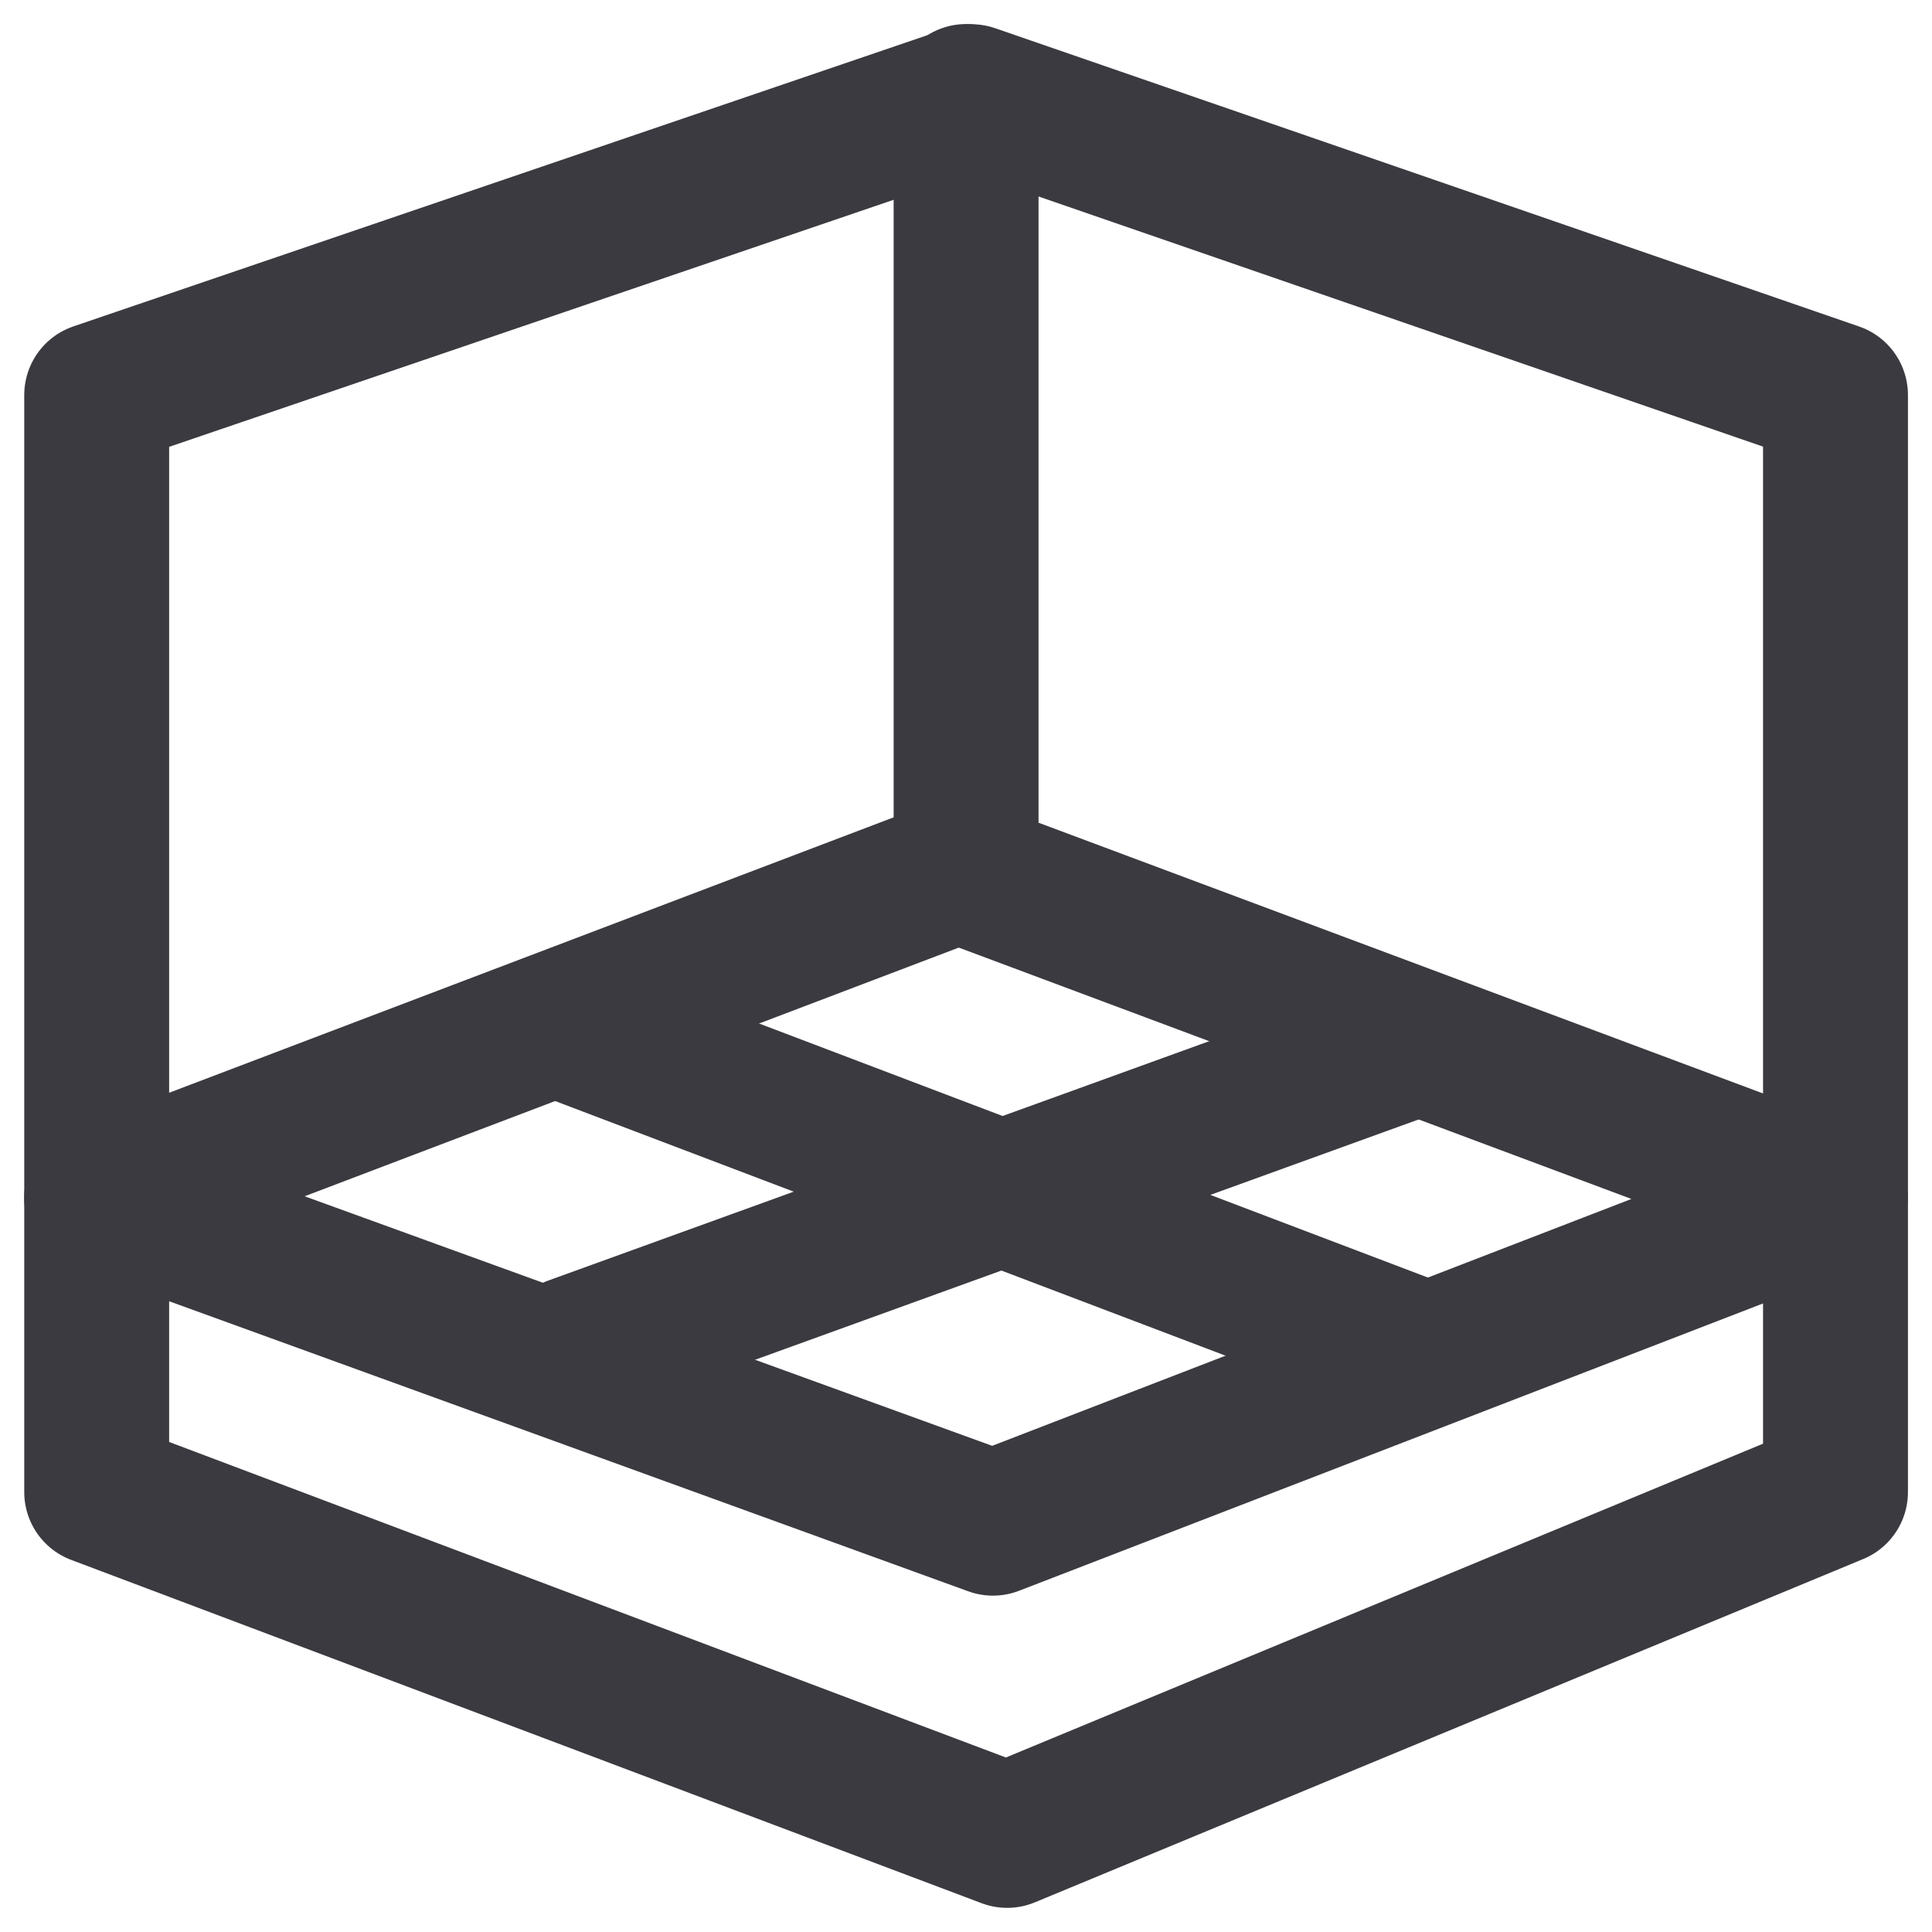 <svg id="ico-department" xmlns="http://www.w3.org/2000/svg" width="20" height="20" viewBox="0 0 20 20">
  <rect id="Rectángulo_242" data-name="Rectángulo 242" width="20" height="20" fill="none"/>
  <g id="Grupo_1656" data-name="Grupo 1656" transform="translate(-524 -414)">
    <path id="Trazado_704" data-name="Trazado 704" d="M827.486,426.68v11.357l9.425,3.554,8.575-3.554V426.68l-8.944-3.088Z" transform="translate(-302.485 -8.591)" fill="none" stroke="#3a3a40" stroke-linecap="round" stroke-linejoin="round" stroke-width="1.5"/>
    <g id="Grupo_1655" data-name="Grupo 1655" transform="translate(-0.973 -0.875)">
      <path id="Trazado_705" data-name="Trazado 705" d="M827.485,435.413l9.279,3.368,8.721-3.368-9.077-3.392Z" transform="translate(-301.512 -8.138)" fill="none" stroke="#3a3a40" stroke-linecap="round" stroke-linejoin="round" stroke-width="1.5"/>
      <path id="Trazado_706" data-name="Trazado 706" d="M836.739,423.591V431.6" transform="translate(-301.765 -7.717)" fill="none" stroke="#3a3a40" stroke-linecap="round" stroke-width="1.5"/>
      <path id="Trazado_707" data-name="Trazado 707" d="M832.548,433.763l8.688,3.3" transform="translate(-301.651 -8.225)" fill="none" stroke="#3a3a40" stroke-linecap="round" stroke-width="1.5"/>
      <path id="Trazado_708" data-name="Trazado 708" d="M832.548,437.076l8.524-3.087" transform="translate(-301.651 -8.237)" fill="none" stroke="#3a3a40" stroke-linecap="round" stroke-width="1.5"/>
    </g>
  </g>
</svg>
